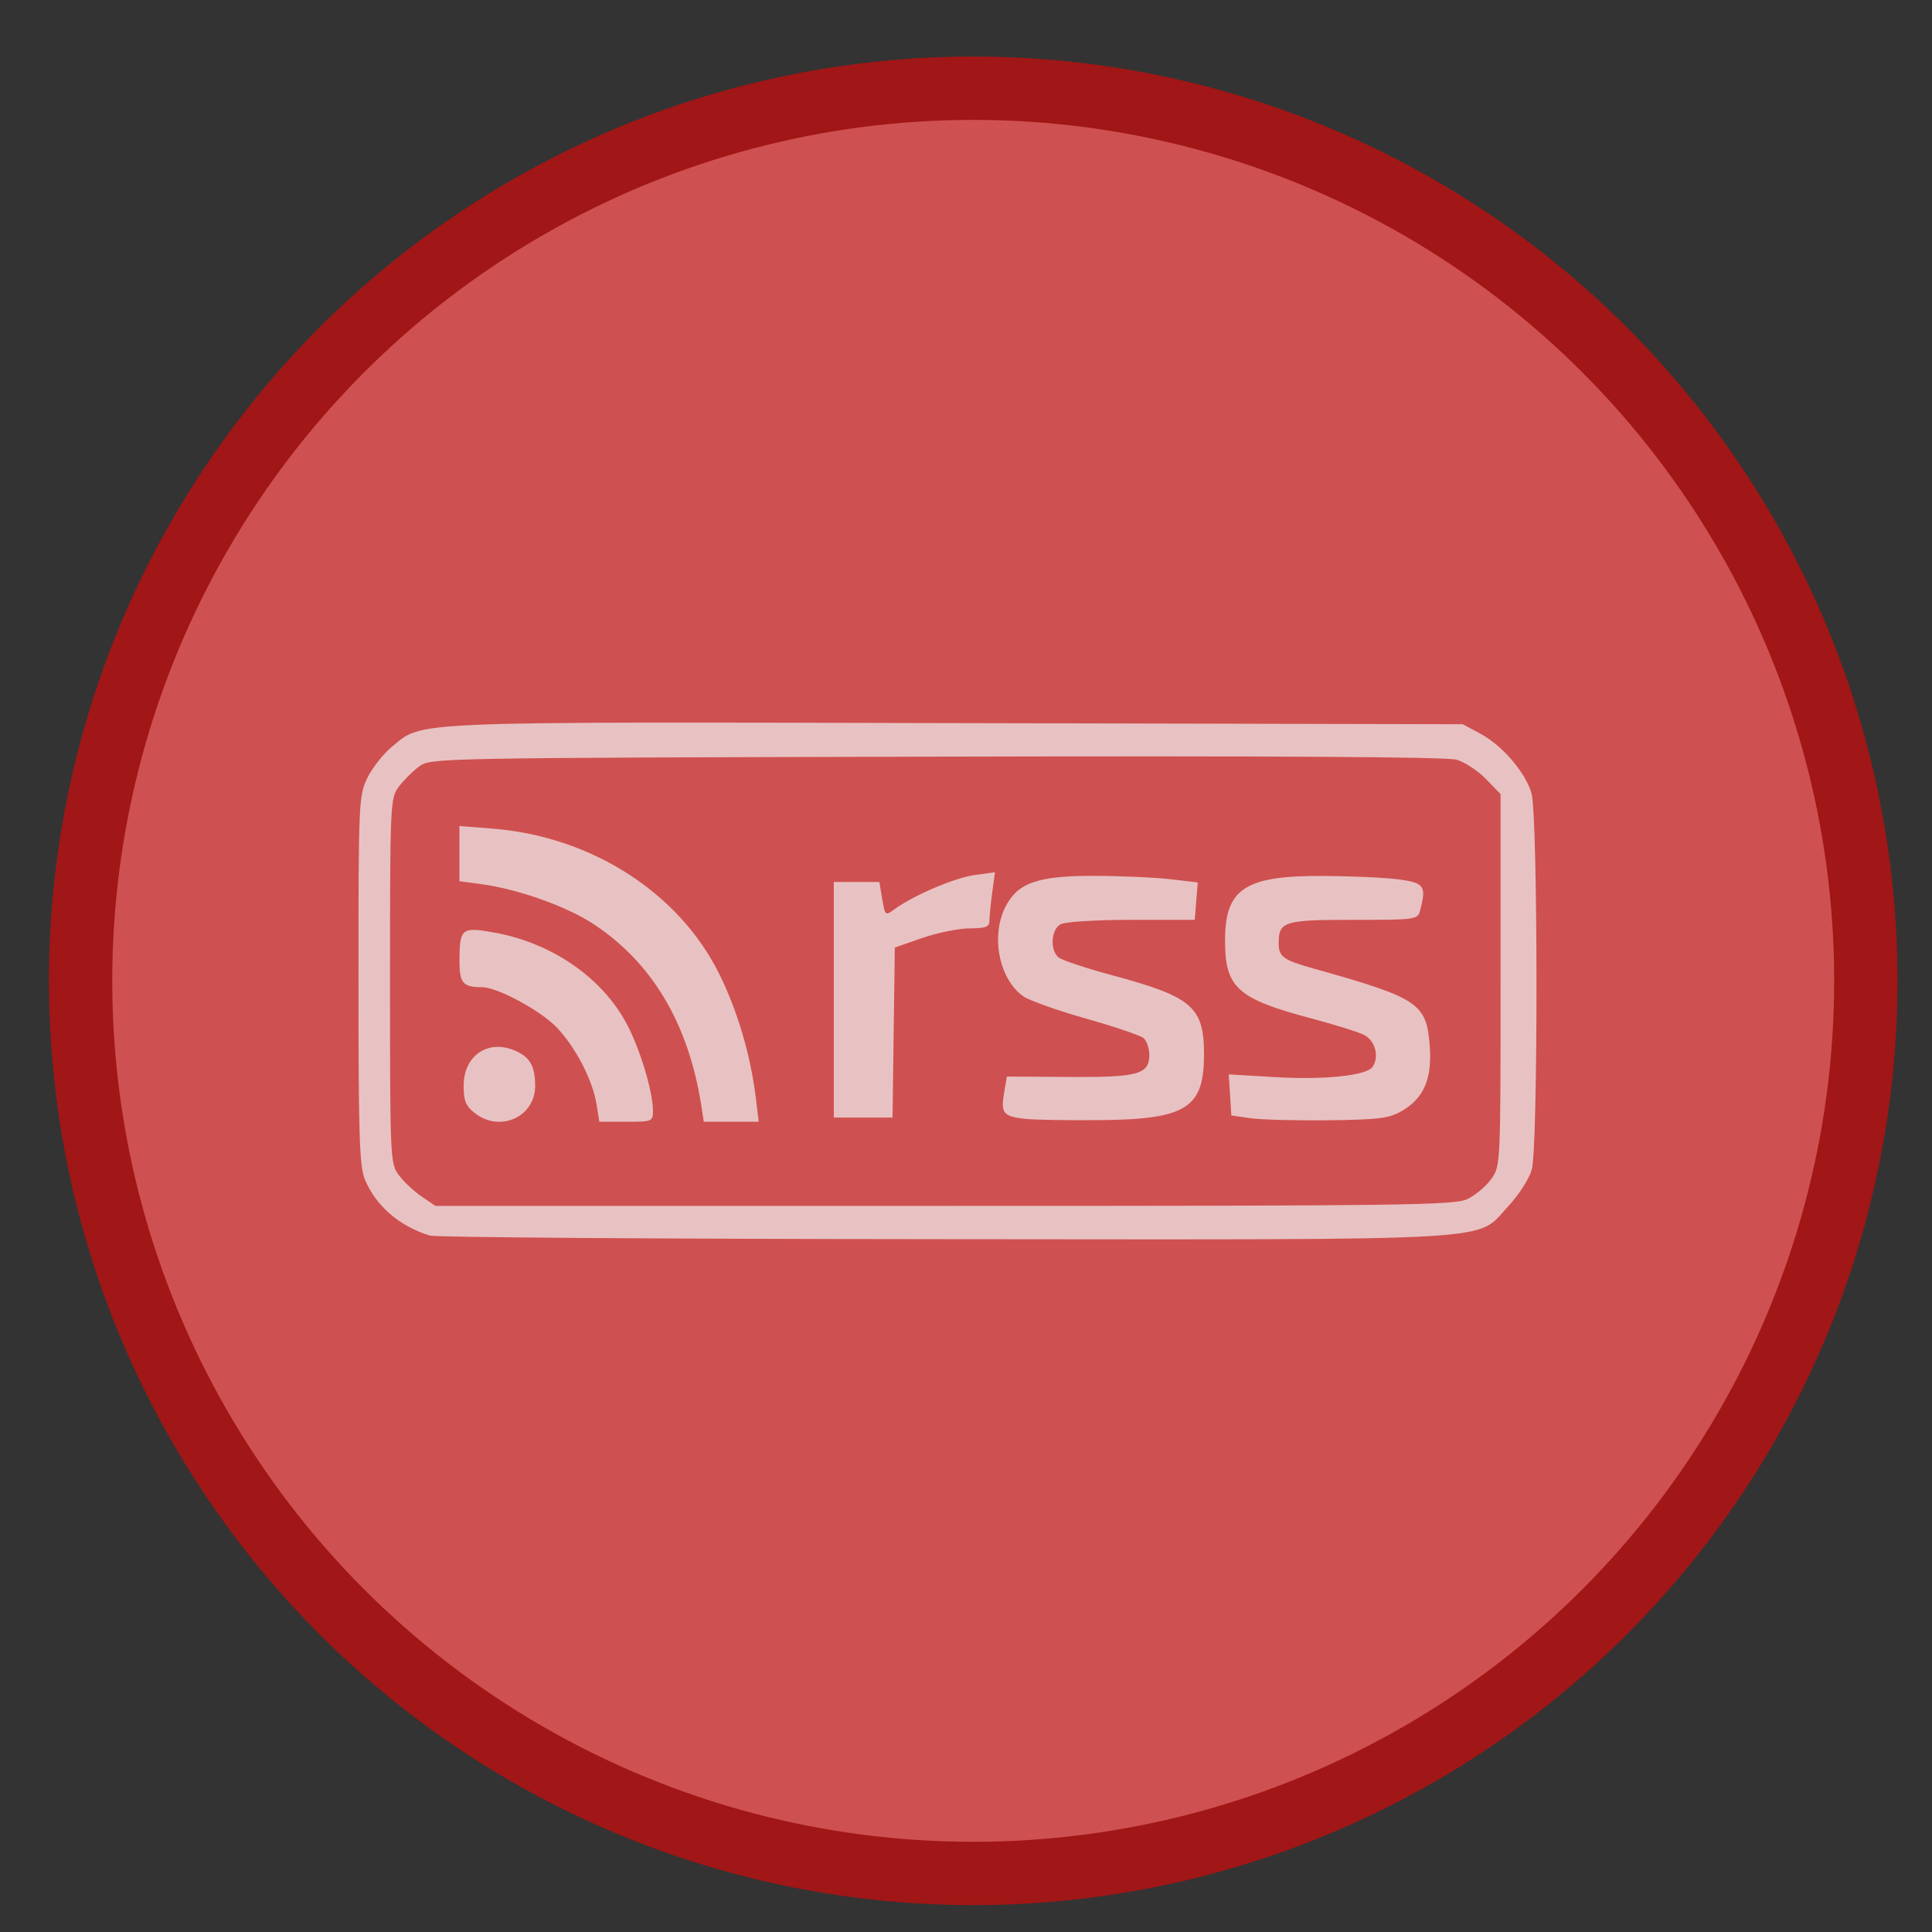 <?xml version="1.0" encoding="UTF-8" standalone="no"?>
<svg
   xmlns:osb="http://www.openswatchbook.org/uri/2009/osb"
   xmlns:dc="http://purl.org/dc/elements/1.1/"
   xmlns:cc="http://creativecommons.org/ns#"
   xmlns:rdf="http://www.w3.org/1999/02/22-rdf-syntax-ns#"
   xmlns:svg="http://www.w3.org/2000/svg"
   xmlns="http://www.w3.org/2000/svg"
   xmlns:xlink="http://www.w3.org/1999/xlink"
   xmlns:sodipodi="http://sodipodi.sourceforge.net/DTD/sodipodi-0.dtd"
   xmlns:inkscape="http://www.inkscape.org/namespaces/inkscape"
   inkscape:export-ydpi="23.177401"
   inkscape:export-xdpi="23.177401"
   inkscape:export-filename="/home/tio/Downloads/gauth.png"
   sodipodi:docname="rss bridge.svg"
   inkscape:version="1.0 (4035a4fb49, 2020-05-01)"
   version="1.1"
   id="svg2"
   height="330.937"
   width="330.937">
  <rect width="100%" height="100%" fill="#333333" stroke="none"/>
  <defs
     id="defs4">
    <linearGradient
       osb:paint="solid"
       id="linearGradient1739">
      <stop
         id="stop1737"
         offset="0"
         style="stop-color:#b4b4b4;stop-opacity:1;" />
    </linearGradient>
    <linearGradient
       id="linearGradient3790">
      <stop
         id="stop3792"
         offset="0"
         style="stop-color:#a9a9a9;stop-opacity:1;" />
      <stop
         id="stop3794"
         offset="1"
         style="stop-color:#000000;stop-opacity:1;" />
    </linearGradient>
    <linearGradient
       gradientTransform="matrix(1.223,0,0,0.899,-289.314,113.403)"
       gradientUnits="userSpaceOnUse"
       y2="254.36"
       x2="255.844"
       y1="354.424"
       x1="186.744"
       id="linearGradient3912"
       xlink:href="#linearGradient3790"
       inkscape:collect="always" />
    <linearGradient
       inkscape:collect="always"
       id="linearGradient7636">
      <stop
         style="stop-color:#ffab00;stop-opacity:1"
         offset="0"
         id="stop7664" />
      <stop
         id="stop4188"
         offset="0.206"
         style="stop-color:#ffa500;stop-opacity:1" />
      <stop
         style="stop-color:#ffab00;stop-opacity:1"
         offset="0.247"
         id="stop4190" />
      <stop
         style="stop-color:#ff8800;stop-opacity:1"
         offset="1"
         id="stop7666" />
    </linearGradient>
    <linearGradient
       id="linearGradient7620"
       osb:paint="solid">
      <stop
         style="stop-color:#fcff00;stop-opacity:1;"
         offset="0"
         id="stop7622" />
    </linearGradient>
    <radialGradient
       xlink:href="#linearGradient7636"
       id="radialGradient7642"
       cx="250"
       cy="250"
       fx="250"
       fy="250"
       r="229.853"
       gradientTransform="matrix(1.398,1.4831815e-7,-1.507182e-7,1.421,-99.578,-105.235)"
       gradientUnits="userSpaceOnUse"
       spreadMethod="pad" />
    <filter
       style="color-interpolation-filters:sRGB"
       id="filter9316">
      <feGaussianBlur
         result="result1"
         stdDeviation="3"
         id="feGaussianBlur9318" />
      <feBlend
         in2="result1"
         result="result5"
         mode="multiply"
         in="result1"
         id="feBlend9320" />
      <feGaussianBlur
         in="result5"
         result="result6"
         stdDeviation="1"
         id="feGaussianBlur9322" />
      <feComposite
         result="result8"
         in2="result5"
         in="result6"
         operator="xor"
         id="feComposite9324" />
      <feComposite
         in="result6"
         result="fbSourceGraphic"
         operator="xor"
         in2="result8"
         id="feComposite9326" />
      <feSpecularLighting
         in="fbSourceGraphic"
         result="result1"
         lighting-color="#ffffff"
         surfaceScale="2"
         specularConstant="2.2"
         specularExponent="55"
         id="feSpecularLighting9328">
        <fePointLight
           x="-5000"
           y="-10000"
           z="20000"
           id="fePointLight9330" />
      </feSpecularLighting>
      <feComposite
         in2="fbSourceGraphic"
         in="result1"
         result="result2"
         operator="in"
         id="feComposite9332" />
      <feComposite
         in="fbSourceGraphic"
         result="result4"
         operator="arithmetic"
         k2="2"
         k3="1"
         in2="result2"
         id="feComposite9334"
         k1="0"
         k4="0" />
      <feComposite
         in2="result4"
         in="result4"
         operator="in"
         result="result91"
         id="feComposite9336" />
      <feBlend
         mode="darken"
         in2="result91"
         id="feBlend9338" />
    </filter>
    <pattern
       patternUnits="userSpaceOnUse"
       width="150.007"
       height="75.65"
       patternTransform="translate(-105.58,590.284)"
       id="pattern9832">
      <rect
         y="2.731"
         x="2.731"
         height="70.188"
         width="144.545"
         id="rect9830"
         style="opacity:1;fill:#ebee00;fill-opacity:0.697;fill-rule:nonzero;stroke:#000000;stroke-width:5.462;stroke-linecap:round;stroke-linejoin:round;stroke-miterlimit:4;stroke-dasharray:none;stroke-dashoffset:0;stroke-opacity:1" />
    </pattern>
    <filter
       id="filter9316-8"
       style="color-interpolation-filters:sRGB">
      <feGaussianBlur
         id="feGaussianBlur9318-0"
         stdDeviation="3"
         result="result1" />
      <feBlend
         id="feBlend9320-6"
         in="result1"
         mode="multiply"
         result="result5"
         in2="result1" />
      <feGaussianBlur
         id="feGaussianBlur9322-8"
         stdDeviation="1"
         result="result6"
         in="result5" />
      <feComposite
         id="feComposite9324-0"
         operator="xor"
         in="result6"
         in2="result5"
         result="result8" />
      <feComposite
         id="feComposite9326-9"
         in2="result8"
         operator="xor"
         result="fbSourceGraphic"
         in="result6" />
      <feSpecularLighting
         id="feSpecularLighting9328-2"
         specularExponent="55"
         specularConstant="2.2"
         surfaceScale="2"
         lighting-color="#ffffff"
         result="result1"
         in="fbSourceGraphic">
        <fePointLight
           id="fePointLight9330-6"
           z="20000"
           y="-10000"
           x="-5000" />
      </feSpecularLighting>
      <feComposite
         id="feComposite9332-7"
         operator="in"
         result="result2"
         in="result1"
         in2="fbSourceGraphic" />
      <feComposite
         id="feComposite9334-8"
         in2="result2"
         k3="1"
         k2="2"
         operator="arithmetic"
         result="result4"
         in="fbSourceGraphic"
         k1="0"
         k4="0" />
      <feComposite
         id="feComposite9336-2"
         result="result91"
         operator="in"
         in="result4"
         in2="result4" />
      <feBlend
         id="feBlend9338-7"
         in2="result91"
         mode="darken" />
    </filter>
    <pattern
       id="pattern9832-3"
       patternTransform="translate(-105.58,590.284)"
       height="75.65"
       width="150.007"
       patternUnits="userSpaceOnUse">
      <rect
         style="opacity:1;fill:#ebee00;fill-opacity:0.697;fill-rule:nonzero;stroke:#000000;stroke-width:5.462;stroke-linecap:round;stroke-linejoin:round;stroke-miterlimit:4;stroke-dasharray:none;stroke-dashoffset:0;stroke-opacity:1"
         id="rect9830-3"
         width="144.545"
         height="70.188"
         x="2.731"
         y="2.731" />
    </pattern>
    <filter
       id="filter2866"
       inkscape:label="Invert"
       style="color-interpolation-filters:sRGB">
      <feColorMatrix
         id="feColorMatrix2864"
         result="color2"
         values="-1 0 0 0 1 0 -1 0 0 1 0 0 -1 0 1 0.21 0.72 0.07 1 0 " />
    </filter>
    <linearGradient
       id="SVGID_5_"
       gradientUnits="userSpaceOnUse"
       x1="364.618"
       y1="323.153"
       x2="364.618"
       y2="305.82">
      <stop
         offset="0"
         style="stop-color:#1B75BC"
         id="stop702" />
      <stop
         offset="1"
         style="stop-color:#00AEEF"
         id="stop704" />
      <stop
         offset="1"
         style="stop-color:#000000"
         id="stop706" />
    </linearGradient>
    <linearGradient
       id="SVGID_5_-5"
       gradientUnits="userSpaceOnUse"
       x1="364.618"
       y1="323.153"
       x2="364.618"
       y2="305.82">
      <stop
         offset="0"
         style="stop-color:#1B75BC"
         id="stop702-6" />
      <stop
         offset="1"
         style="stop-color:#00AEEF"
         id="stop704-2" />
      <stop
         offset="1"
         style="stop-color:#000000"
         id="stop706-9" />
    </linearGradient>
  </defs>
  <sodipodi:namedview
     inkscape:document-rotation="0"
     fit-margin-bottom="-6"
     fit-margin-right="-24"
     fit-margin-left="0"
     fit-margin-top="0"
     inkscape:guide-bbox="true"
     showguides="true"
     inkscape:window-maximized="1"
     inkscape:window-y="32"
     inkscape:window-x="70"
     inkscape:window-height="1048"
     inkscape:window-width="1850"
     showgrid="false"
     inkscape:current-layer="g2968"
     inkscape:document-units="px"
     inkscape:cy="247.90762"
     inkscape:cx="366.04225"
     inkscape:zoom="0.7"
     inkscape:pageshadow="2"
     inkscape:pageopacity="0.0"
     borderopacity="1.0"
     bordercolor="#666666"
     pagecolor="#ffffff"
     id="base" />
  <g
     style="display:inline"
     transform="translate(-61.72,-34.871)"
     id="layer1"
     inkscape:groupmode="layer"
     inkscape:label="Layer 1">
    <path
       r="107.581"
       cy="391.124"
       cx="-407.991"
       id="path2987"
       style="fill:#f9f9f9;fill-opacity:1;fill-rule:nonzero;stroke:none"
       d="" />
    <path
       r="78.034"
       cy="390.872"
       cx="-408.243"
       id="path3757"
       style="fill:#ececec;fill-opacity:1;fill-rule:nonzero;stroke:none;stroke-width:0.769"
       d="" />
    <g
       transform="matrix(1.085,0,0,1.085,-33.194,-30.743)"
       id="g2918">
      <g
         transform="matrix(1.859,0,0,1.859,-188.989,-249.97)"
         id="g2968">
        <g
           id="XMLID_7_"
           transform="matrix(0.538,0,0,0.538,20.318,68.476)">
          <g
             id="g729" />
          <g
             transform="matrix(0.914,0,0,0.914,155.827,-293.561)"
             id="g4673">
            <circle
               r="154.161"
               cy="690.929"
               cx="258.707"
               style="fill:#cf5050;fill-opacity:1;stroke:#a11616;stroke-width:10.938;stroke-miterlimit:4;stroke-dasharray:none;stroke-dashoffset:0;stroke-opacity:1"
               id="path3759" />
            <path
               inkscape:connector-curvature="0"
               id="path4473-2"
               d="M 142.468,822.507 H 353.943"
               style="fill:none;fill-rule:evenodd;stroke:none;stroke-width:5.176;stroke-linecap:butt;stroke-linejoin:miter;stroke-miterlimit:4;stroke-dasharray:none;stroke-opacity:1" />
          </g>
        </g>
      </g>
    </g>
    <g
       style="opacity:0.701"
       transform="matrix(0.622,0,0,0.622,75.04,102.32)"
       id="g895">
      <path
         id="path897"
         d="m 96.99,231.839 c -8.33,-2.534 -14.867,-8.157 -17.887,-15.389 -1.533,-3.671 -1.799,-11.787 -1.799,-54.951 0,-49.002 0.079,-50.806 2.421,-55.645 1.332,-2.751 4.329,-6.582 6.661,-8.515 8.771,-7.268 2.173,-6.986 155.506,-6.643 l 139.51,0.312 4.799,2.567 c 6.07,3.246 12.389,10.573 14.13,16.384 1.795,5.992 1.868,97.281 0.083,103.71 -0.702,2.528 -3.56,6.968 -6.527,10.14 -9.112,9.742 1.529,9.125 -155.477,9.012 -76.184,-0.055 -139.823,-0.497 -141.42,-0.983 z M 382.698,221.773 c 2.18,-1.034 5.126,-3.511 6.547,-5.503 2.579,-3.616 2.584,-3.715 2.584,-54.82 v -51.198 l -4.022,-4.149 c -2.212,-2.282 -5.861,-4.681 -8.109,-5.331 -2.707,-0.783 -51.106,-1.066 -143.309,-0.838 -138.539,0.341 -139.237,0.355 -142.42,2.732 -1.759,1.314 -4.274,3.828 -5.587,5.588 -2.326,3.116 -2.389,4.504 -2.389,53.423 0,49.145 0.052,50.294 2.423,53.494 1.333,1.799 4.147,4.444 6.253,5.877 l 3.83,2.607 H 238.617 c 126.879,0 140.493,-0.178 144.081,-1.881 z M 109.318,198.083 c -2.476,-1.948 -3.052,-3.369 -3.052,-7.53 0,-8.209 6.58,-12.796 13.968,-9.735 4.25,1.76 5.726,4.285 5.726,9.796 0,8.562 -9.712,12.921 -16.642,7.469 z m 33.539,-2.451 c -1.054,-6.591 -5.736,-15.643 -10.893,-21.061 -4.492,-4.719 -16.422,-11.155 -20.68,-11.157 -5.248,-0.002 -6.178,-1.113 -6.159,-7.365 0.026,-8.81 0.575,-9.262 9.369,-7.71 15.969,2.819 29.874,12.377 36.701,25.226 3.659,6.886 7.202,18.644 7.202,23.901 0,2.937 -0.2,3.019 -7.382,3.019 h -7.382 z m 28.875,0.508 c -3.513,-22.728 -13.648,-39.702 -30.042,-50.32 -7.343,-4.755 -20.602,-9.437 -30.501,-10.768 l -6.082,-0.818 v -7.593 -7.593 l 8.978,0.696 c 27.366,2.12 51.586,17.676 62.687,40.262 4.969,10.109 8.54,22.254 9.944,33.818 l 0.809,6.661 h -7.561 -7.561 z m 89.19,3.544 c -6.046,-0.67 -6.767,-1.541 -5.836,-7.053 l 0.777,-4.6 17.01,0.114 c 19.159,0.128 22.223,-0.712 22.223,-6.095 0,-1.811 -0.722,-3.892 -1.604,-4.624 -0.882,-0.732 -8.05,-3.156 -15.929,-5.386 -7.879,-2.23 -15.629,-4.991 -17.221,-6.134 -6.598,-4.735 -8.949,-16.441 -4.922,-24.504 3.369,-6.743 8.891,-8.681 24.616,-8.636 7.327,0.021 16.712,0.436 20.856,0.923 l 7.534,0.885 -0.41,5.152 -0.41,5.152 h -17.337 c -9.735,0 -18.319,0.526 -19.577,1.199 -2.673,1.431 -3.037,7.124 -0.584,9.16 0.911,0.756 7.558,2.964 14.771,4.905 22.077,5.943 25.278,8.711 25.278,21.86 0,14.681 -4.898,17.793 -28.383,18.031 -8.92,0.09 -18.304,-0.067 -20.852,-0.349 z m 61.978,-0.182 -5.213,-0.756 -0.359,-5.656 -0.359,-5.656 12.523,0.742 c 13.956,0.827 25.519,-0.393 27.125,-2.863 1.901,-2.923 0.628,-7.321 -2.56,-8.842 -1.66,-0.792 -8.176,-2.81 -14.481,-4.484 -20.212,-5.369 -23.627,-8.45 -23.627,-21.317 0,-14.435 5.416,-17.997 27.193,-17.884 7.663,0.04 16.931,0.468 20.594,0.952 7.101,0.938 7.726,1.837 5.931,8.533 -0.686,2.559 -1.023,2.607 -18.378,2.607 -19.209,0 -20.57,0.43 -20.57,6.507 0,3.643 1.277,4.563 9.557,6.887 29.14,8.177 31.196,9.559 32.057,21.555 0.639,8.901 -1.678,14.211 -7.729,17.711 -3.491,2.019 -6.31,2.372 -20.273,2.533 -8.92,0.103 -18.564,-0.153 -21.432,-0.568 z M 208.211,166.889 v -32.437 h 6.27 6.27 l 0.794,4.7 c 0.773,4.575 0.861,4.651 3.288,2.858 5.123,-3.785 16.637,-8.714 22.107,-9.464 l 5.659,-0.776 -0.762,5.557 c -0.419,3.057 -0.762,6.527 -0.762,7.713 0,1.795 -0.921,2.16 -5.503,2.186 -3.027,0.017 -8.891,1.213 -13.033,2.657 l -7.53,2.626 -0.314,23.408 -0.314,23.408 h -8.085 -8.085 z"
         style="fill:#f2f2f2;fill-opacity:1;stroke-width:1.158" />
    </g>
  </g>
</svg>
